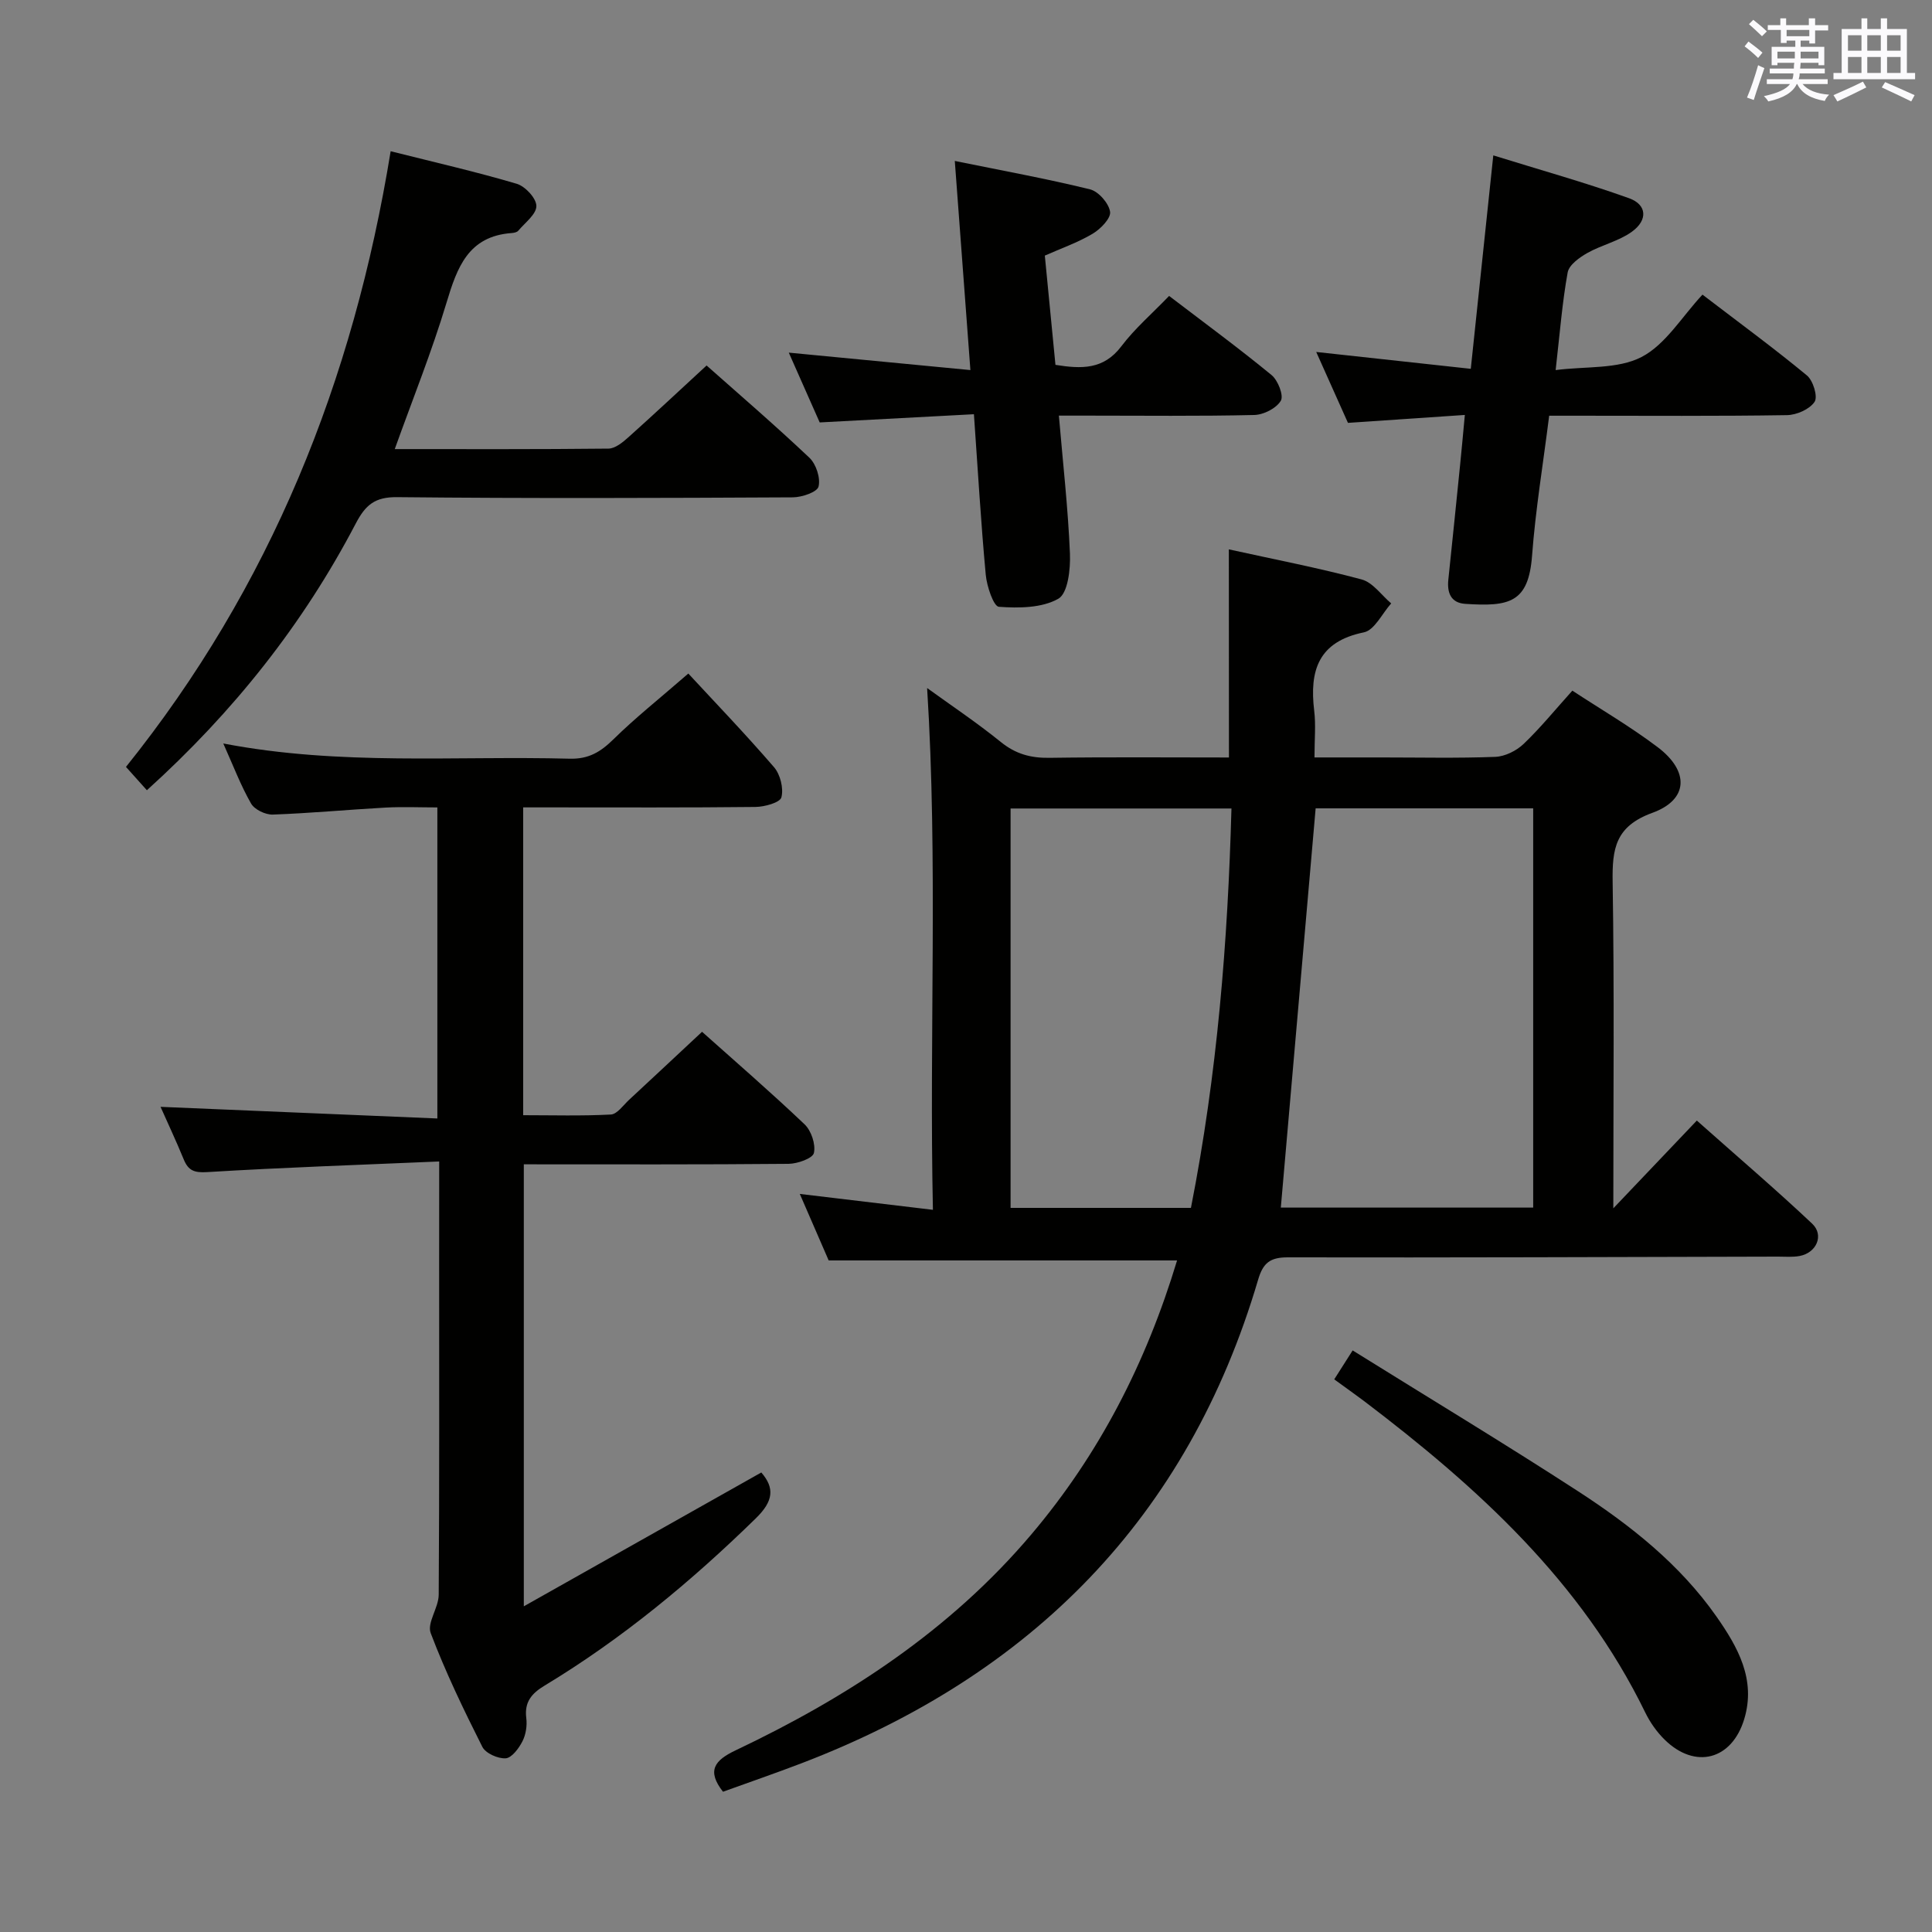 <svg enable-background="new 0 0 400 400" viewBox="0 0 400 400" xmlns="http://www.w3.org/2000/svg"><rect x="0" y="0" width="400" height="400" fill="#808080" stroke="none"/><g fill="#010100"><path d="m254.42 113.74c9.43 2.08 18.55 3.83 27.5 6.23 2.31.62 4.09 3.25 6.11 4.96-1.87 2.08-3.45 5.54-5.65 5.99-9.45 1.93-11.29 7.92-10.29 16.22.36 2.94.06 5.97.06 9.68h13.94c7.83 0 15.67.18 23.49-.12 2.01-.08 4.37-1.25 5.86-2.67 3.48-3.32 6.54-7.09 10.1-11.04 5.88 3.86 12.02 7.44 17.66 11.7 6.58 4.97 6.41 10.87-1.1 13.6-7.67 2.79-8.33 7.44-8.22 14.3.36 22.31.14 44.63.14 67.58 5.86-6.15 11.33-11.9 17.29-18.17 8.65 7.69 16.44 14.33 23.88 21.35 2.52 2.38.9 6.04-2.6 6.69-1.45.27-2.99.13-4.49.13-33.82.08-67.64.22-101.46.15-3.65-.01-5.13 1.12-6.16 4.63-14.55 49.33-46.96 81.9-94.52 100.11-5.41 2.07-10.88 3.95-16.27 5.9-3.42-4.37-1.75-6.5 2.63-8.58 23.21-11.02 44.42-24.86 61.21-44.7 14.05-16.6 23.76-35.5 30.17-56.72-24.19 0-47.86 0-72.13 0-1.7-3.91-3.73-8.6-5.98-13.77 9.28 1.11 18.03 2.15 27.56 3.29-.78-36.44 1.06-72.15-1.2-108.03 4.83 3.5 10.24 7.11 15.28 11.19 3.07 2.48 6.2 3.32 10.05 3.26 12.3-.18 24.61-.07 37.16-.07-.02-14.41-.02-28.44-.02-43.09zm63.01 136.28c0-27.7 0-55.23 0-82.66-15.46 0-30.52 0-45.04 0-2.41 27.66-4.79 54.91-7.21 82.66zm-70.86.06c5.48-27.84 7.63-55.18 8.39-82.69-15.71 0-30.74 0-45.73 0v82.69z"/><path d="m90.93 240.47c-16.51.71-32.27 1.24-48.01 2.2-2.72.17-3.93-.31-4.89-2.65-1.57-3.83-3.34-7.58-4.79-10.86 18.94.8 37.91 1.6 57.31 2.41 0-21.83 0-42.73 0-64.4-3.52 0-7.12-.16-10.7.03-7.8.43-15.58 1.17-23.38 1.45-1.51.05-3.76-1.03-4.48-2.27-2.13-3.71-3.66-7.76-5.76-12.45 24.23 4.65 48.03 2.52 71.73 3.15 3.93.1 6.39-1.41 9.04-4.01 4.5-4.43 9.47-8.37 15.51-13.62 5.25 5.68 11.69 12.37 17.74 19.38 1.3 1.51 2.02 4.38 1.53 6.25-.28 1.09-3.48 1.97-5.37 1.99-14.16.16-28.32.09-42.49.09-1.78 0-3.56 0-5.6 0v63.73c6 0 12.09.18 18.15-.14 1.31-.07 2.57-1.93 3.78-3.05 4.99-4.62 9.96-9.28 15.1-14.08 6.69 5.98 14.12 12.4 21.23 19.16 1.39 1.32 2.33 4.15 1.93 5.93-.25 1.12-3.39 2.23-5.24 2.25-18.14.17-36.29.1-54.82.1v91.51c16.83-9.48 32.96-18.57 49.17-27.71 2.77 3.2 2.55 5.9-1.14 9.5-13.39 13.08-27.69 24.94-43.72 34.62-2.67 1.61-4.22 3.38-3.8 6.72.2 1.57-.08 3.43-.8 4.83-.74 1.45-2.21 3.43-3.47 3.51-1.6.1-4.16-1.04-4.83-2.38-3.88-7.7-7.64-15.5-10.69-23.55-.8-2.12 1.65-5.26 1.66-7.94.15-22.99.09-45.99.09-68.98.01-6.47.01-12.94.01-20.72z"/><path d="m80.88 31.31c9.19 2.31 17.72 4.26 26.1 6.74 1.76.52 4.06 2.99 4.07 4.59.02 1.7-2.34 3.46-3.74 5.12-.27.33-.91.46-1.39.49-8.97.66-11.27 7.1-13.47 14.41-3.04 10.12-7.01 19.97-10.72 30.32 14.97 0 29.61.06 44.25-.1 1.39-.02 2.94-1.29 4.1-2.33 5.33-4.77 10.55-9.66 16.21-14.88 6.58 5.84 14.1 12.3 21.29 19.1 1.39 1.32 2.33 4.2 1.89 5.97-.29 1.15-3.45 2.22-5.33 2.23-27.31.14-54.62.24-81.93-.04-4.61-.05-6.54 1.62-8.55 5.45-10.89 20.82-25.26 38.97-43.25 55.23-1.52-1.69-2.81-3.14-4.33-4.83 29.9-37.25 47.06-79.86 54.8-127.47z"/><path d="m169.71 87.46c-2.05-4.63-4.11-9.28-6.4-14.45 12.78 1.23 24.76 2.38 37.6 3.61-1.11-14.83-2.14-28.6-3.23-43.3 9.92 2.02 19.03 3.68 27.99 5.88 1.76.43 3.89 2.87 4.16 4.64.21 1.34-1.98 3.59-3.62 4.56-3.09 1.83-6.56 3.04-9.89 4.52.75 7.71 1.47 15.1 2.2 22.62 5.38.86 9.96 1.02 13.63-3.83 2.78-3.68 6.36-6.76 9.9-10.44 7.38 5.63 14.44 10.82 21.21 16.38 1.33 1.09 2.56 4.25 1.92 5.32-.93 1.57-3.57 2.91-5.51 2.95-11.49.27-22.98.13-34.47.13-1.8 0-3.6 0-5.97 0 .84 9.85 1.9 19.2 2.29 28.58.13 3.2-.42 8.2-2.4 9.33-3.39 1.93-8.19 1.97-12.31 1.67-1.1-.08-2.5-4.24-2.72-6.63-1-10.73-1.62-21.5-2.45-33.24-10.62.58-20.98 1.12-31.93 1.7z"/><path d="m320.74 86.07c-1.24 9.88-2.82 19.38-3.54 28.94-.73 9.79-4.69 10.62-13.86 10.01-2.95-.2-3.76-2.3-3.48-4.99.83-7.93 1.64-15.85 2.44-23.78.32-3.14.6-6.28.98-10.34-8.13.55-15.82 1.07-24.2 1.64-1.92-4.29-4.06-9.06-6.57-14.68 10.97 1.2 21.19 2.31 32 3.49 1.56-14.83 3.05-28.96 4.66-44.19 9.65 3 19 5.61 28.11 8.87 3.69 1.32 3.93 4.5.62 6.91-2.72 1.98-6.28 2.75-9.26 4.43-1.64.93-3.78 2.46-4.07 4.02-1.12 6.18-1.61 12.48-2.49 20.22 6.29-.81 12.86-.16 17.77-2.7 4.99-2.58 8.34-8.32 12.63-12.92 7.78 5.95 14.86 11.14 21.62 16.73 1.29 1.06 2.3 4.4 1.59 5.46-1.03 1.55-3.72 2.73-5.72 2.76-14.48.23-28.97.12-43.46.12-1.8 0-3.6 0-5.77 0z"/><path d="m276.24 285.58c1.19-1.87 2.15-3.37 3.81-5.99 15.75 9.81 31.35 19.22 46.63 29.13 10.91 7.08 21.12 15.16 28.69 25.96 4.41 6.3 8.23 13.03 5.76 21.22-2.56 8.49-10.16 10.47-16.46 4.3-1.63-1.59-3.03-3.58-4.03-5.63-13.2-27.13-34.77-46.69-58.26-64.52-1.85-1.39-3.75-2.72-6.14-4.47z"/></g><path d="m361.2 9.6.8-1c.9.7 1.9 1.4 2.9 2.3l-.9 1.1c-1-1-2-1.8-2.8-2.4zm.5 10.6c.9-2.1 1.6-4.3 2.3-6.7.4.2.8.4 1.3.6-.7 2.1-1.5 4.3-2.2 6.6zm.4-15.2.9-.9c1 .8 2 1.6 2.8 2.4l-1 1c-.9-.9-1.8-1.7-2.7-2.5zm12.5-1.2h1.2v1.4h2.7v1.1h-2.7v2.7h-1.2v-.6h-1.8v1.3h4.9v3.8h-1.2v-.5h-3.7c0 .4-.1.9-.1 1.2h5.1v1h-5.2c0 .5-.1.9-.2 1.2h6v1h-5.2c1.1 1.3 2.9 2 5.5 2.2-.4.4-.7.8-.9 1.3-2.9-.5-4.8-1.6-5.7-3.5h-.1c-.8 1.7-2.7 2.9-5.9 3.6-.2-.4-.6-.8-.9-1.1 2.8-.6 4.6-1.4 5.4-2.5h-4.8v-1h5.3c.1-.3.2-.7.2-1.2h-4.9v-1h5c0-.4 0-.8.1-1.2h-3.5v.5h-1.2v-3.8h4.9v-1.3h-1.8v.5h-1.2v-2.7h-2.7v-1h2.6v-1.4h1.2v1.4h4.7v-1.4zm-6.6 8.3h3.6c0-.4 0-.9 0-1.4h-3.6zm1.9-4.6h4.7v-1.3h-4.7zm6.6 3.2h-3.7v1.4h3.7z" fill="#fbfafc"/><path d="m385.3 3.8h1.3v2.2h2.8v-2.2h1.3v2.2h4.1v9.1h1.7v1.3h-16.9v-1.3h1.7v-9.1h4.1v-2.2zm.4 13.1.7 1.2c-1.8.9-3.8 1.9-6 2.9-.2-.4-.5-.8-.8-1.3 2.3-1 4.3-1.9 6.1-2.8zm-3.1-6.4h2.8v-3.2h-2.8zm0 4.6h2.8v-3.3h-2.8zm4-4.6h2.8v-3.2h-2.8zm0 4.6h2.8v-3.3h-2.8zm3.7 1.9c2.1.9 4.1 1.8 6.1 2.7l-.7 1.3c-2.2-1.1-4.2-2-6.1-2.9zm3.2-9.7h-2.8v3.2h2.8zm-2.8 7.8h2.8v-3.3h-2.8z" fill="#fbfafc"/></svg>
